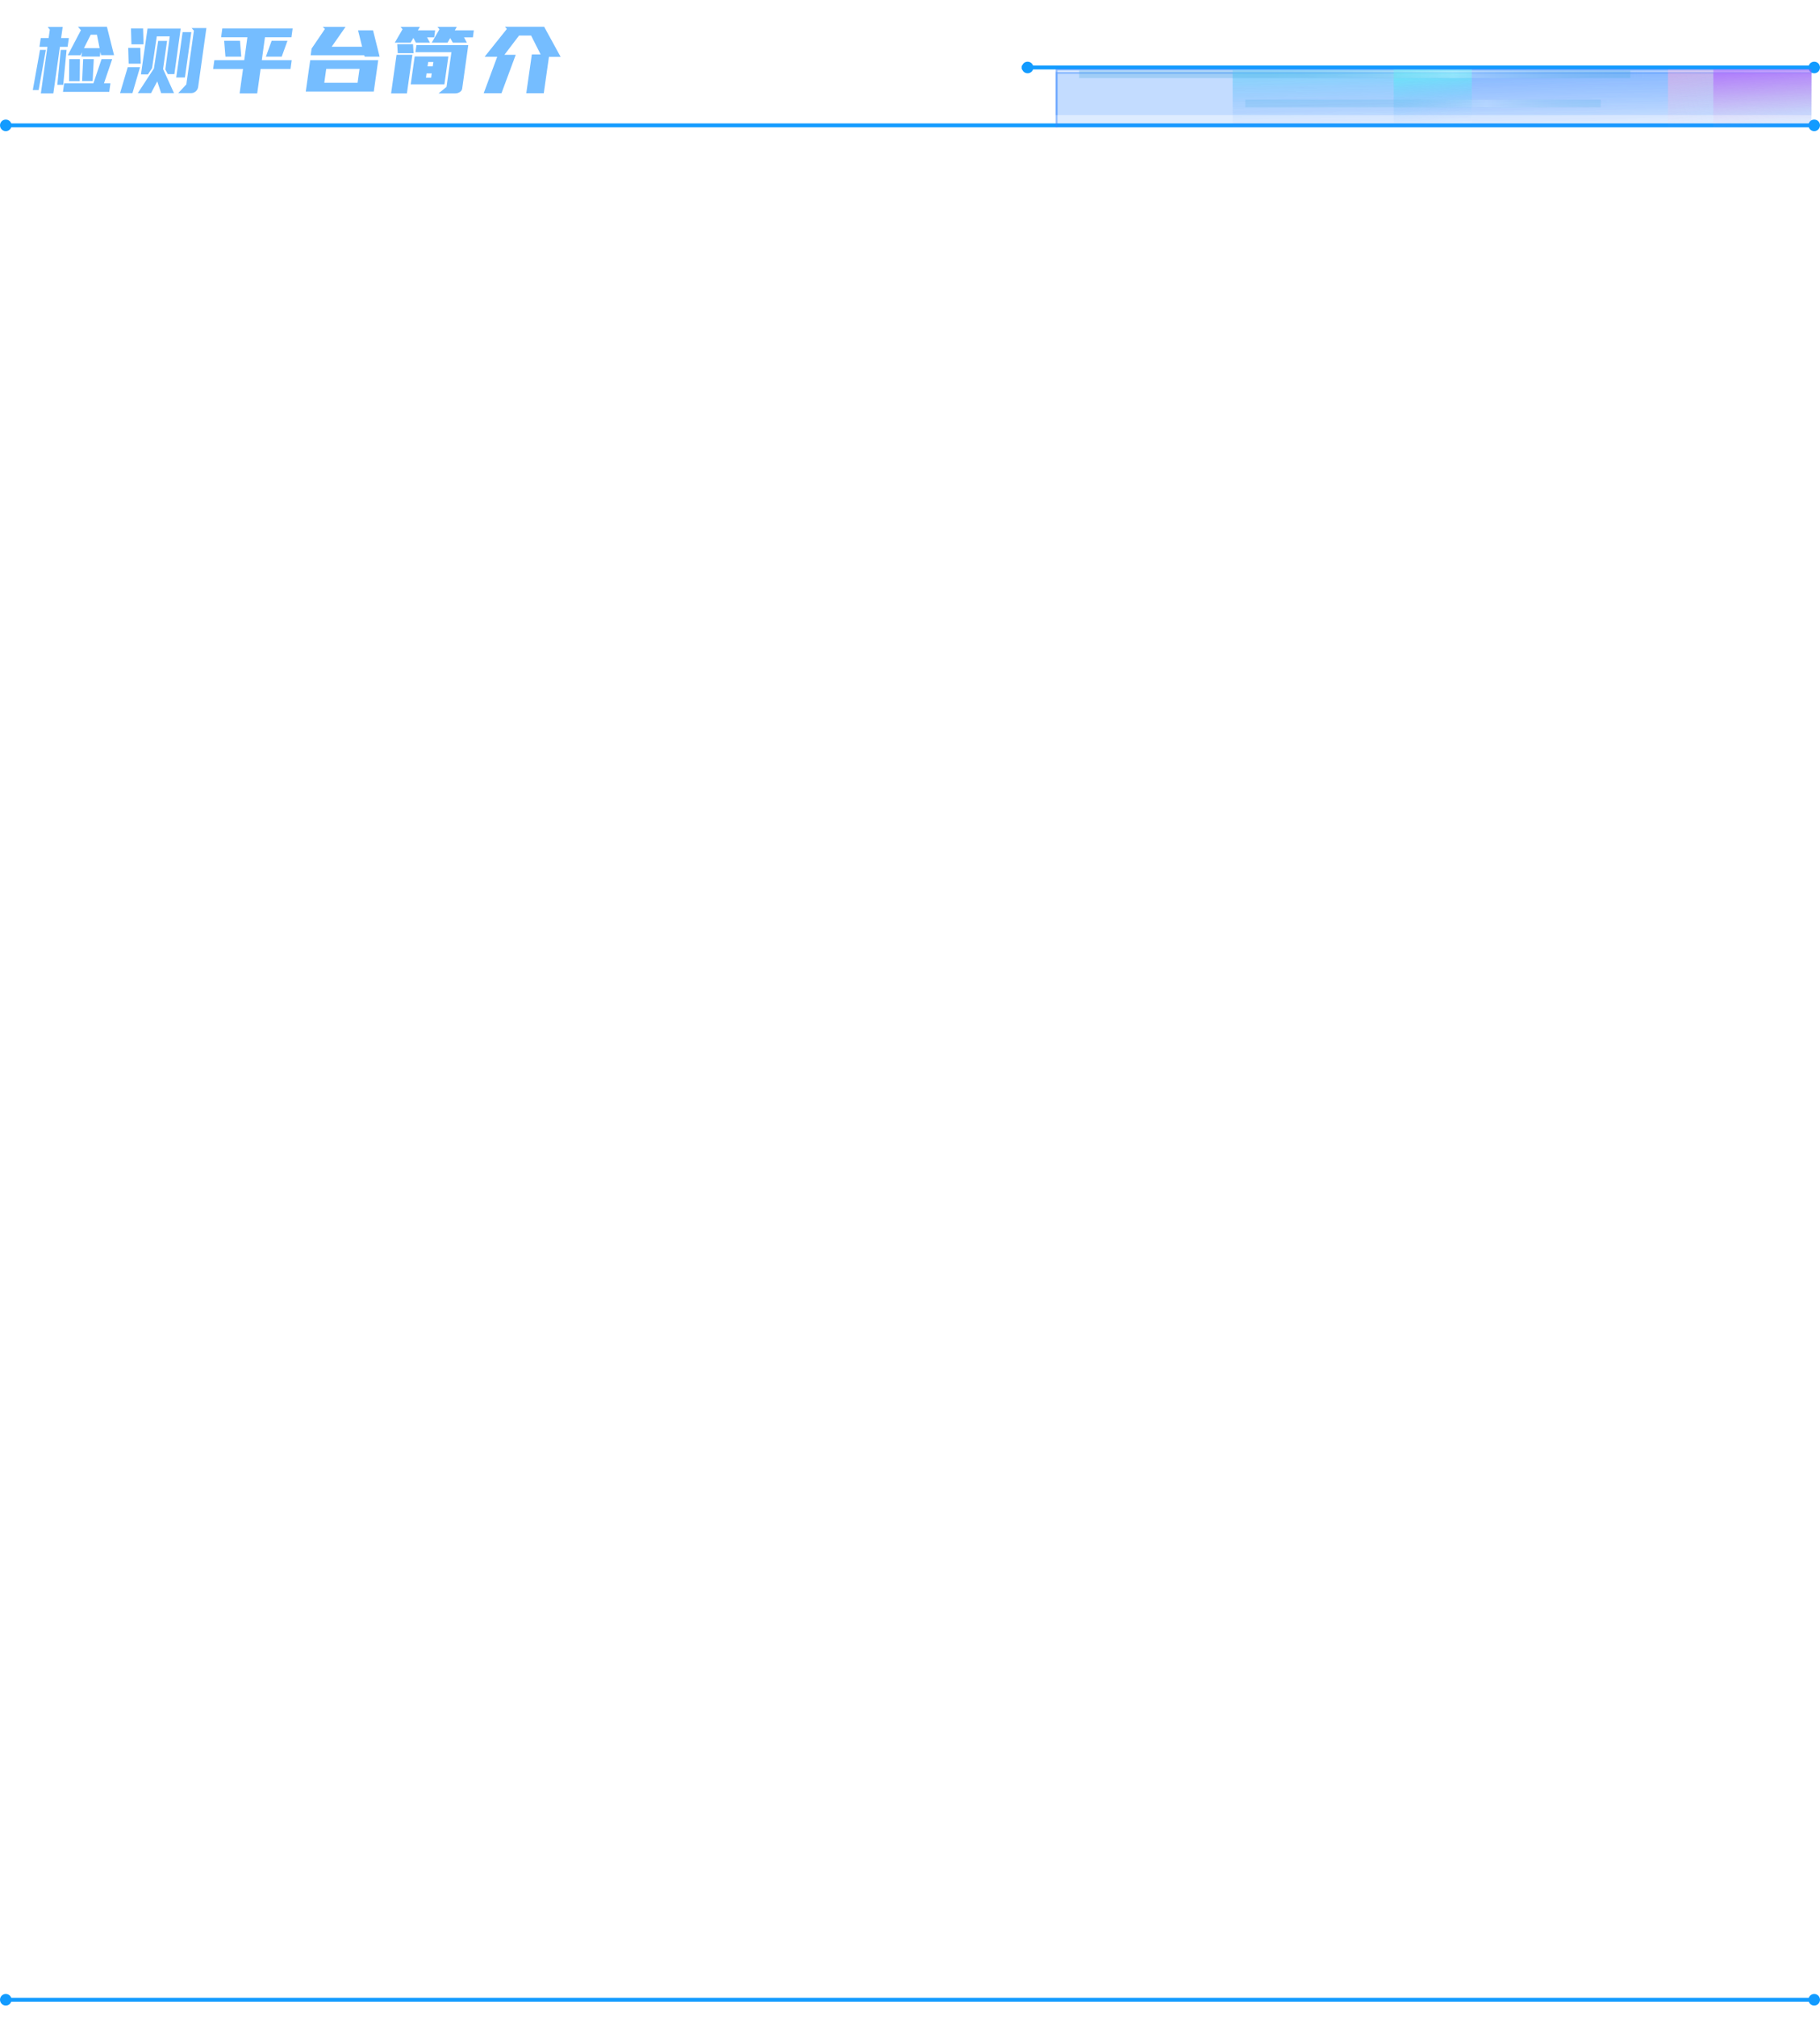 <svg width="472" height="523" viewBox="0 0 472 523" fill="none" xmlns="http://www.w3.org/2000/svg">
<g clip-path="url(#clip0_103_1543)">
<circle cx="470.5" cy="32.5" r="1.5" fill="#129BFF"/>
<circle cx="1.5" cy="32.5" r="1.5" fill="#129BFF"/>
<circle cx="266.5" cy="17.5" r="1.5" fill="#129BFF"/>
<circle cx="470.5" cy="17.5" r="1.5" fill="#129BFF"/>
<line x1="1" y1="32.5" x2="470" y2="32.5" stroke="#129BFF"/>
<line x1="265" y1="17.5" x2="471" y2="17.5" stroke="#129BFF"/>
<g opacity="0.8">
<g filter="url(#filter0_f_103_1543)">
<rect x="274" y="29.85" width="10.95" height="195.789" transform="rotate(-90 274 29.85)" fill="#3687FF" fill-opacity="0.2"/>
</g>
<path opacity="0.6" d="M274 29.85L274 18.9L469.789 18.9" stroke="#3686FF" stroke-width="0.5"/>
<rect x="319.685" y="29.85" width="10.95" height="150.105" transform="rotate(-90 319.685 29.85)" fill="url(#paint0_linear_103_1543)" fill-opacity="0.2"/>
<rect x="319.685" y="29.85" width="10.95" height="62" transform="rotate(-90 319.685 29.85)" fill="url(#paint1_linear_103_1543)" fill-opacity="0.2"/>
<rect x="381.685" y="29.85" width="10.95" height="50.905" transform="rotate(-90 381.685 29.85)" fill="url(#paint2_linear_103_1543)" fill-opacity="0.2"/>
<rect x="444.337" y="29.85" width="10.95" height="25.453" transform="rotate(-90 444.337 29.85)" fill="url(#paint3_linear_103_1543)" fill-opacity="0.6"/>
<rect x="432.59" y="29.85" width="10.95" height="11.747" transform="rotate(-90 432.59 29.85)" fill="url(#paint4_linear_103_1543)" fill-opacity="0.3"/>
<rect x="361.453" y="29.85" width="10.95" height="20.232" transform="rotate(-90 361.453 29.85)" fill="url(#paint5_linear_103_1543)" fill-opacity="0.4"/>
<g filter="url(#filter1_f_103_1543)">
<g filter="url(#filter2_f_103_1543)">
<rect x="274" y="33" width="15" height="195.789" transform="rotate(-90 274 33)" fill="#3687FF" fill-opacity="0.2"/>
</g>
<path opacity="0.6" d="M274 33L274 18L469.789 18" stroke="#3686FF" stroke-width="0.5"/>
<rect x="319.685" y="33" width="15" height="150.105" transform="rotate(-90 319.685 33)" fill="url(#paint6_linear_103_1543)" fill-opacity="0.2"/>
<rect x="319.685" y="33" width="15" height="62" transform="rotate(-90 319.685 33)" fill="url(#paint7_linear_103_1543)" fill-opacity="0.2"/>
<rect x="381.685" y="33" width="15" height="50.905" transform="rotate(-90 381.685 33)" fill="url(#paint8_linear_103_1543)" fill-opacity="0.2"/>
<rect x="444.337" y="33" width="15" height="25.453" transform="rotate(-90 444.337 33)" fill="url(#paint9_linear_103_1543)" fill-opacity="0.6"/>
<rect x="432.59" y="33" width="15" height="11.747" transform="rotate(-90 432.59 33)" fill="url(#paint10_linear_103_1543)" fill-opacity="0.3"/>
<rect x="361.453" y="33" width="15" height="20.232" transform="rotate(-90 361.453 33)" fill="url(#paint11_linear_103_1543)" fill-opacity="0.4"/>
</g>
<g opacity="0.3">
<g filter="url(#filter3_f_103_1543)">
<line x1="279.874" y1="19.25" x2="422.8" y2="19.25" stroke="#1E98DB" stroke-width="2"/>
</g>
<g filter="url(#filter4_f_103_1543)">
<line x1="302.716" y1="19.25" x2="450.863" y2="19.25" stroke="url(#paint12_radial_103_1543)" stroke-width="2"/>
</g>
</g>
<g opacity="0.2">
<g filter="url(#filter5_f_103_1543)">
<line x1="322.947" y1="26.825" x2="415.14" y2="26.825" stroke="#1E98DB" stroke-width="2"/>
</g>
<g filter="url(#filter6_f_103_1543)">
<line x1="337.682" y1="26.825" x2="433.242" y2="26.825" stroke="url(#paint13_radial_103_1543)" stroke-width="2"/>
</g>
</g>
</g>
<path d="M26.216 14.304L26.024 13.44L25.904 14.664H21.104L21.272 13.536L20.864 14.328H17.576L20.984 7.824L20.216 6.936H27.728L29.576 14.304H26.216ZM12.296 12.144H10.232L10.568 9.864H12.608L12.92 7.68L12.368 6.984H16.256L15.848 9.864H17.864L17.528 12.144H15.536L13.832 24.216H10.592L12.296 12.144ZM29.096 15.336L26.96 21.6H28.64L28.328 23.832H16.328L16.64 21.6H24.224L26.336 15.336H29.096ZM20.72 15.336L20.672 21.048H17.912L17.96 15.336H20.72ZM8.504 23.352L10.376 12.936H11.888L10.016 23.352H8.504ZM24.32 15.336L24.032 21.024H21.296L21.56 15.336H24.32ZM14.864 21.984L15.752 12.936H17.264L16.4 21.984H14.864ZM21.776 12.48H25.832L25.136 9H23.528L21.776 12.48ZM42.87 18L44.022 9.432H40.662L39.438 17.664L38.358 19.296H36.558L38.262 7.416H46.854L45.222 19.224H43.518L42.87 18ZM53.526 7.272L51.39 22.536C51.326 22.984 51.118 23.368 50.766 23.688C50.414 23.992 50.014 24.144 49.566 24.144H46.23L48.318 21.888L50.286 7.944L49.686 7.272H53.526ZM43.326 10.608L42.294 17.904L45.126 24.144H41.79L40.782 21.096L39.174 24.144H35.742L39.918 17.76L41.022 10.608H43.326ZM49.614 8.328L47.958 20.088H45.702L47.358 8.328H49.614ZM31.134 24.144L33.126 17.424H36.318L34.35 24.144H31.134ZM33.366 16.512L33.246 12.408H36.39L36.51 16.512H33.366ZM34.086 11.496L33.966 7.392H37.11L37.23 11.496H34.086ZM75.892 7.392L75.58 9.672H68.716L67.9 15.6H75.652L75.34 17.88H67.588L66.7 24.216H62.14L63.028 17.88H55.276L55.588 15.6H63.34L64.156 9.672H57.34L57.652 7.392H75.892ZM70.444 10.584H74.548L73.06 14.688H68.956L70.444 10.584ZM62.572 14.688H58.468L58.132 10.584H62.236L62.572 14.688ZM98.09 15.6L96.938 23.736H79.298L80.45 15.6H98.09ZM96.746 7.872L98.45 14.688H94.562L94.466 14.328H80.57L80.81 12.6L84.266 7.512L83.69 6.96H89.618L86.018 12.12H93.914L92.858 7.872H96.746ZM92.738 21.456L93.242 17.856H84.602L84.098 21.456H92.738ZM115.801 22.536L117.073 13.536H107.737L108.001 11.688H121.441L119.857 23.016C119.793 23.368 119.585 23.656 119.233 23.88C118.881 24.104 118.481 24.216 118.033 24.216H113.737L115.801 22.536ZM116.281 14.64L115.249 21.864H106.513L107.545 14.64H116.281ZM106.945 14.208L105.529 24.216H101.425L102.841 14.208H106.945ZM117.937 7.872H122.881L122.641 9.696H120.337L121.081 11.064H117.433L116.761 9.864L116.065 11.064H111.961L113.977 7.584L113.449 6.96H118.465L117.937 7.872ZM108.361 7.872H112.849L112.609 9.696H110.761L111.505 11.064H107.857L107.209 9.84L106.489 11.064H102.385L104.401 7.584L103.873 6.96H108.889L108.361 7.872ZM107.113 11.448L107.257 13.8H103.153L103.009 11.448H107.113ZM110.881 17.208H112.225L112.393 16.08H111.049L110.881 17.208ZM111.817 20.136L111.961 19.032H110.617L110.473 20.136H111.817ZM142.367 14.736L141.023 24.168H136.487L137.927 14.112H140.207L137.735 9.216H134.615L130.823 14.208H133.751L130.055 24.168H125.447L128.951 14.712H125.687L131.447 7.512L130.967 6.936H141.119L145.391 14.736H142.367Z" fill="#75BDFF"/>
<circle r="1.5" transform="matrix(1 0 0 -1 470.5 518.5)" fill="#129BFF"/>
<circle r="1.5" transform="matrix(1 0 0 -1 1.5 518.5)" fill="#129BFF"/>
<line y1="-0.5" x2="469" y2="-0.5" transform="matrix(1 0 0 -1 1 518)" stroke="#129BFF"/>
</g>
<defs>
<filter id="filter0_f_103_1543" x="254" y="-1.1" width="235.789" height="50.95" filterUnits="userSpaceOnUse" color-interpolation-filters="sRGB">
<feFlood flood-opacity="0" result="BackgroundImageFix"/>
<feBlend mode="normal" in="SourceGraphic" in2="BackgroundImageFix" result="shape"/>
<feGaussianBlur stdDeviation="10" result="effect1_foregroundBlur_103_1543"/>
</filter>
<filter id="filter1_f_103_1543" x="233.75" y="-22.25" width="276.04" height="95.25" filterUnits="userSpaceOnUse" color-interpolation-filters="sRGB">
<feFlood flood-opacity="0" result="BackgroundImageFix"/>
<feBlend mode="normal" in="SourceGraphic" in2="BackgroundImageFix" result="shape"/>
<feGaussianBlur stdDeviation="20" result="effect1_foregroundBlur_103_1543"/>
</filter>
<filter id="filter2_f_103_1543" x="254" y="-2" width="235.789" height="55" filterUnits="userSpaceOnUse" color-interpolation-filters="sRGB">
<feFlood flood-opacity="0" result="BackgroundImageFix"/>
<feBlend mode="normal" in="SourceGraphic" in2="BackgroundImageFix" result="shape"/>
<feGaussianBlur stdDeviation="10" result="effect1_foregroundBlur_103_1543"/>
</filter>
<filter id="filter3_f_103_1543" x="278.874" y="17.25" width="144.927" height="4" filterUnits="userSpaceOnUse" color-interpolation-filters="sRGB">
<feFlood flood-opacity="0" result="BackgroundImageFix"/>
<feBlend mode="normal" in="SourceGraphic" in2="BackgroundImageFix" result="shape"/>
<feGaussianBlur stdDeviation="0.5" result="effect1_foregroundBlur_103_1543"/>
</filter>
<filter id="filter4_f_103_1543" x="301.716" y="17.25" width="150.147" height="4" filterUnits="userSpaceOnUse" color-interpolation-filters="sRGB">
<feFlood flood-opacity="0" result="BackgroundImageFix"/>
<feBlend mode="normal" in="SourceGraphic" in2="BackgroundImageFix" result="shape"/>
<feGaussianBlur stdDeviation="0.5" result="effect1_foregroundBlur_103_1543"/>
</filter>
<filter id="filter5_f_103_1543" x="321.947" y="24.825" width="94.193" height="4" filterUnits="userSpaceOnUse" color-interpolation-filters="sRGB">
<feFlood flood-opacity="0" result="BackgroundImageFix"/>
<feBlend mode="normal" in="SourceGraphic" in2="BackgroundImageFix" result="shape"/>
<feGaussianBlur stdDeviation="0.5" result="effect1_foregroundBlur_103_1543"/>
</filter>
<filter id="filter6_f_103_1543" x="336.682" y="24.825" width="97.561" height="4" filterUnits="userSpaceOnUse" color-interpolation-filters="sRGB">
<feFlood flood-opacity="0" result="BackgroundImageFix"/>
<feBlend mode="normal" in="SourceGraphic" in2="BackgroundImageFix" result="shape"/>
<feGaussianBlur stdDeviation="0.5" result="effect1_foregroundBlur_103_1543"/>
</filter>
<linearGradient id="paint0_linear_103_1543" x1="330.635" y1="89.642" x2="319.672" y2="89.742" gradientUnits="userSpaceOnUse">
<stop stop-color="#3687FF"/>
<stop offset="1" stop-color="#3687FF" stop-opacity="0"/>
</linearGradient>
<linearGradient id="paint1_linear_103_1543" x1="330.635" y1="54.547" x2="319.676" y2="54.788" gradientUnits="userSpaceOnUse">
<stop stop-color="#36FFF3"/>
<stop offset="1" stop-color="#3687FF" stop-opacity="0"/>
</linearGradient>
<linearGradient id="paint2_linear_103_1543" x1="392.635" y1="50.127" x2="381.679" y2="50.421" gradientUnits="userSpaceOnUse">
<stop stop-color="#3687FF"/>
<stop offset="1" stop-color="#3687FF" stop-opacity="0"/>
</linearGradient>
<linearGradient id="paint3_linear_103_1543" x1="455.287" y1="39.989" x2="444.355" y2="40.575" gradientUnits="userSpaceOnUse">
<stop stop-color="#AB46FB"/>
<stop offset="1" stop-color="#FA94D0" stop-opacity="0"/>
</linearGradient>
<linearGradient id="paint4_linear_103_1543" x1="443.54" y1="34.529" x2="432.722" y2="35.785" gradientUnits="userSpaceOnUse">
<stop stop-color="#FF83CD"/>
<stop offset="1" stop-color="#FA94D0" stop-opacity="0"/>
</linearGradient>
<linearGradient id="paint5_linear_103_1543" x1="372.403" y1="37.909" x2="361.489" y2="38.645" gradientUnits="userSpaceOnUse">
<stop stop-color="#36FFF3"/>
<stop offset="1" stop-color="#3687FF" stop-opacity="0"/>
</linearGradient>
<linearGradient id="paint6_linear_103_1543" x1="334.685" y1="92.792" x2="319.668" y2="92.979" gradientUnits="userSpaceOnUse">
<stop stop-color="#3687FF"/>
<stop offset="1" stop-color="#3687FF" stop-opacity="0"/>
</linearGradient>
<linearGradient id="paint7_linear_103_1543" x1="334.685" y1="57.697" x2="319.68" y2="58.149" gradientUnits="userSpaceOnUse">
<stop stop-color="#36FFF3"/>
<stop offset="1" stop-color="#3687FF" stop-opacity="0"/>
</linearGradient>
<linearGradient id="paint8_linear_103_1543" x1="396.685" y1="53.277" x2="381.686" y2="53.828" gradientUnits="userSpaceOnUse">
<stop stop-color="#3687FF"/>
<stop offset="1" stop-color="#3687FF" stop-opacity="0"/>
</linearGradient>
<linearGradient id="paint9_linear_103_1543" x1="459.337" y1="43.139" x2="444.399" y2="44.235" gradientUnits="userSpaceOnUse">
<stop stop-color="#AB46FB"/>
<stop offset="1" stop-color="#FA94D0" stop-opacity="0"/>
</linearGradient>
<linearGradient id="paint10_linear_103_1543" x1="447.59" y1="37.679" x2="432.942" y2="40.009" gradientUnits="userSpaceOnUse">
<stop stop-color="#FF83CD"/>
<stop offset="1" stop-color="#FA94D0" stop-opacity="0"/>
</linearGradient>
<linearGradient id="paint11_linear_103_1543" x1="376.453" y1="41.059" x2="361.561" y2="42.434" gradientUnits="userSpaceOnUse">
<stop stop-color="#36FFF3"/>
<stop offset="1" stop-color="#3687FF" stop-opacity="0"/>
</linearGradient>
<radialGradient id="paint12_radial_103_1543" cx="0" cy="0" r="1" gradientUnits="userSpaceOnUse" gradientTransform="translate(376.79 20.75) rotate(-179.427) scale(50.002 540.714)">
<stop stop-color="#D5F0FF"/>
<stop offset="1" stop-color="#1E98DB" stop-opacity="0"/>
</radialGradient>
<radialGradient id="paint13_radial_103_1543" cx="0" cy="0" r="1" gradientUnits="userSpaceOnUse" gradientTransform="translate(385.462 28.325) rotate(-179.112) scale(32.256 540.676)">
<stop stop-color="#D5F0FF"/>
<stop offset="1" stop-color="#1E98DB" stop-opacity="0"/>
</radialGradient>
<clipPath id="clip0_103_1543">
<rect width="472" height="523" fill="white"/>
</clipPath>
</defs>
</svg>
